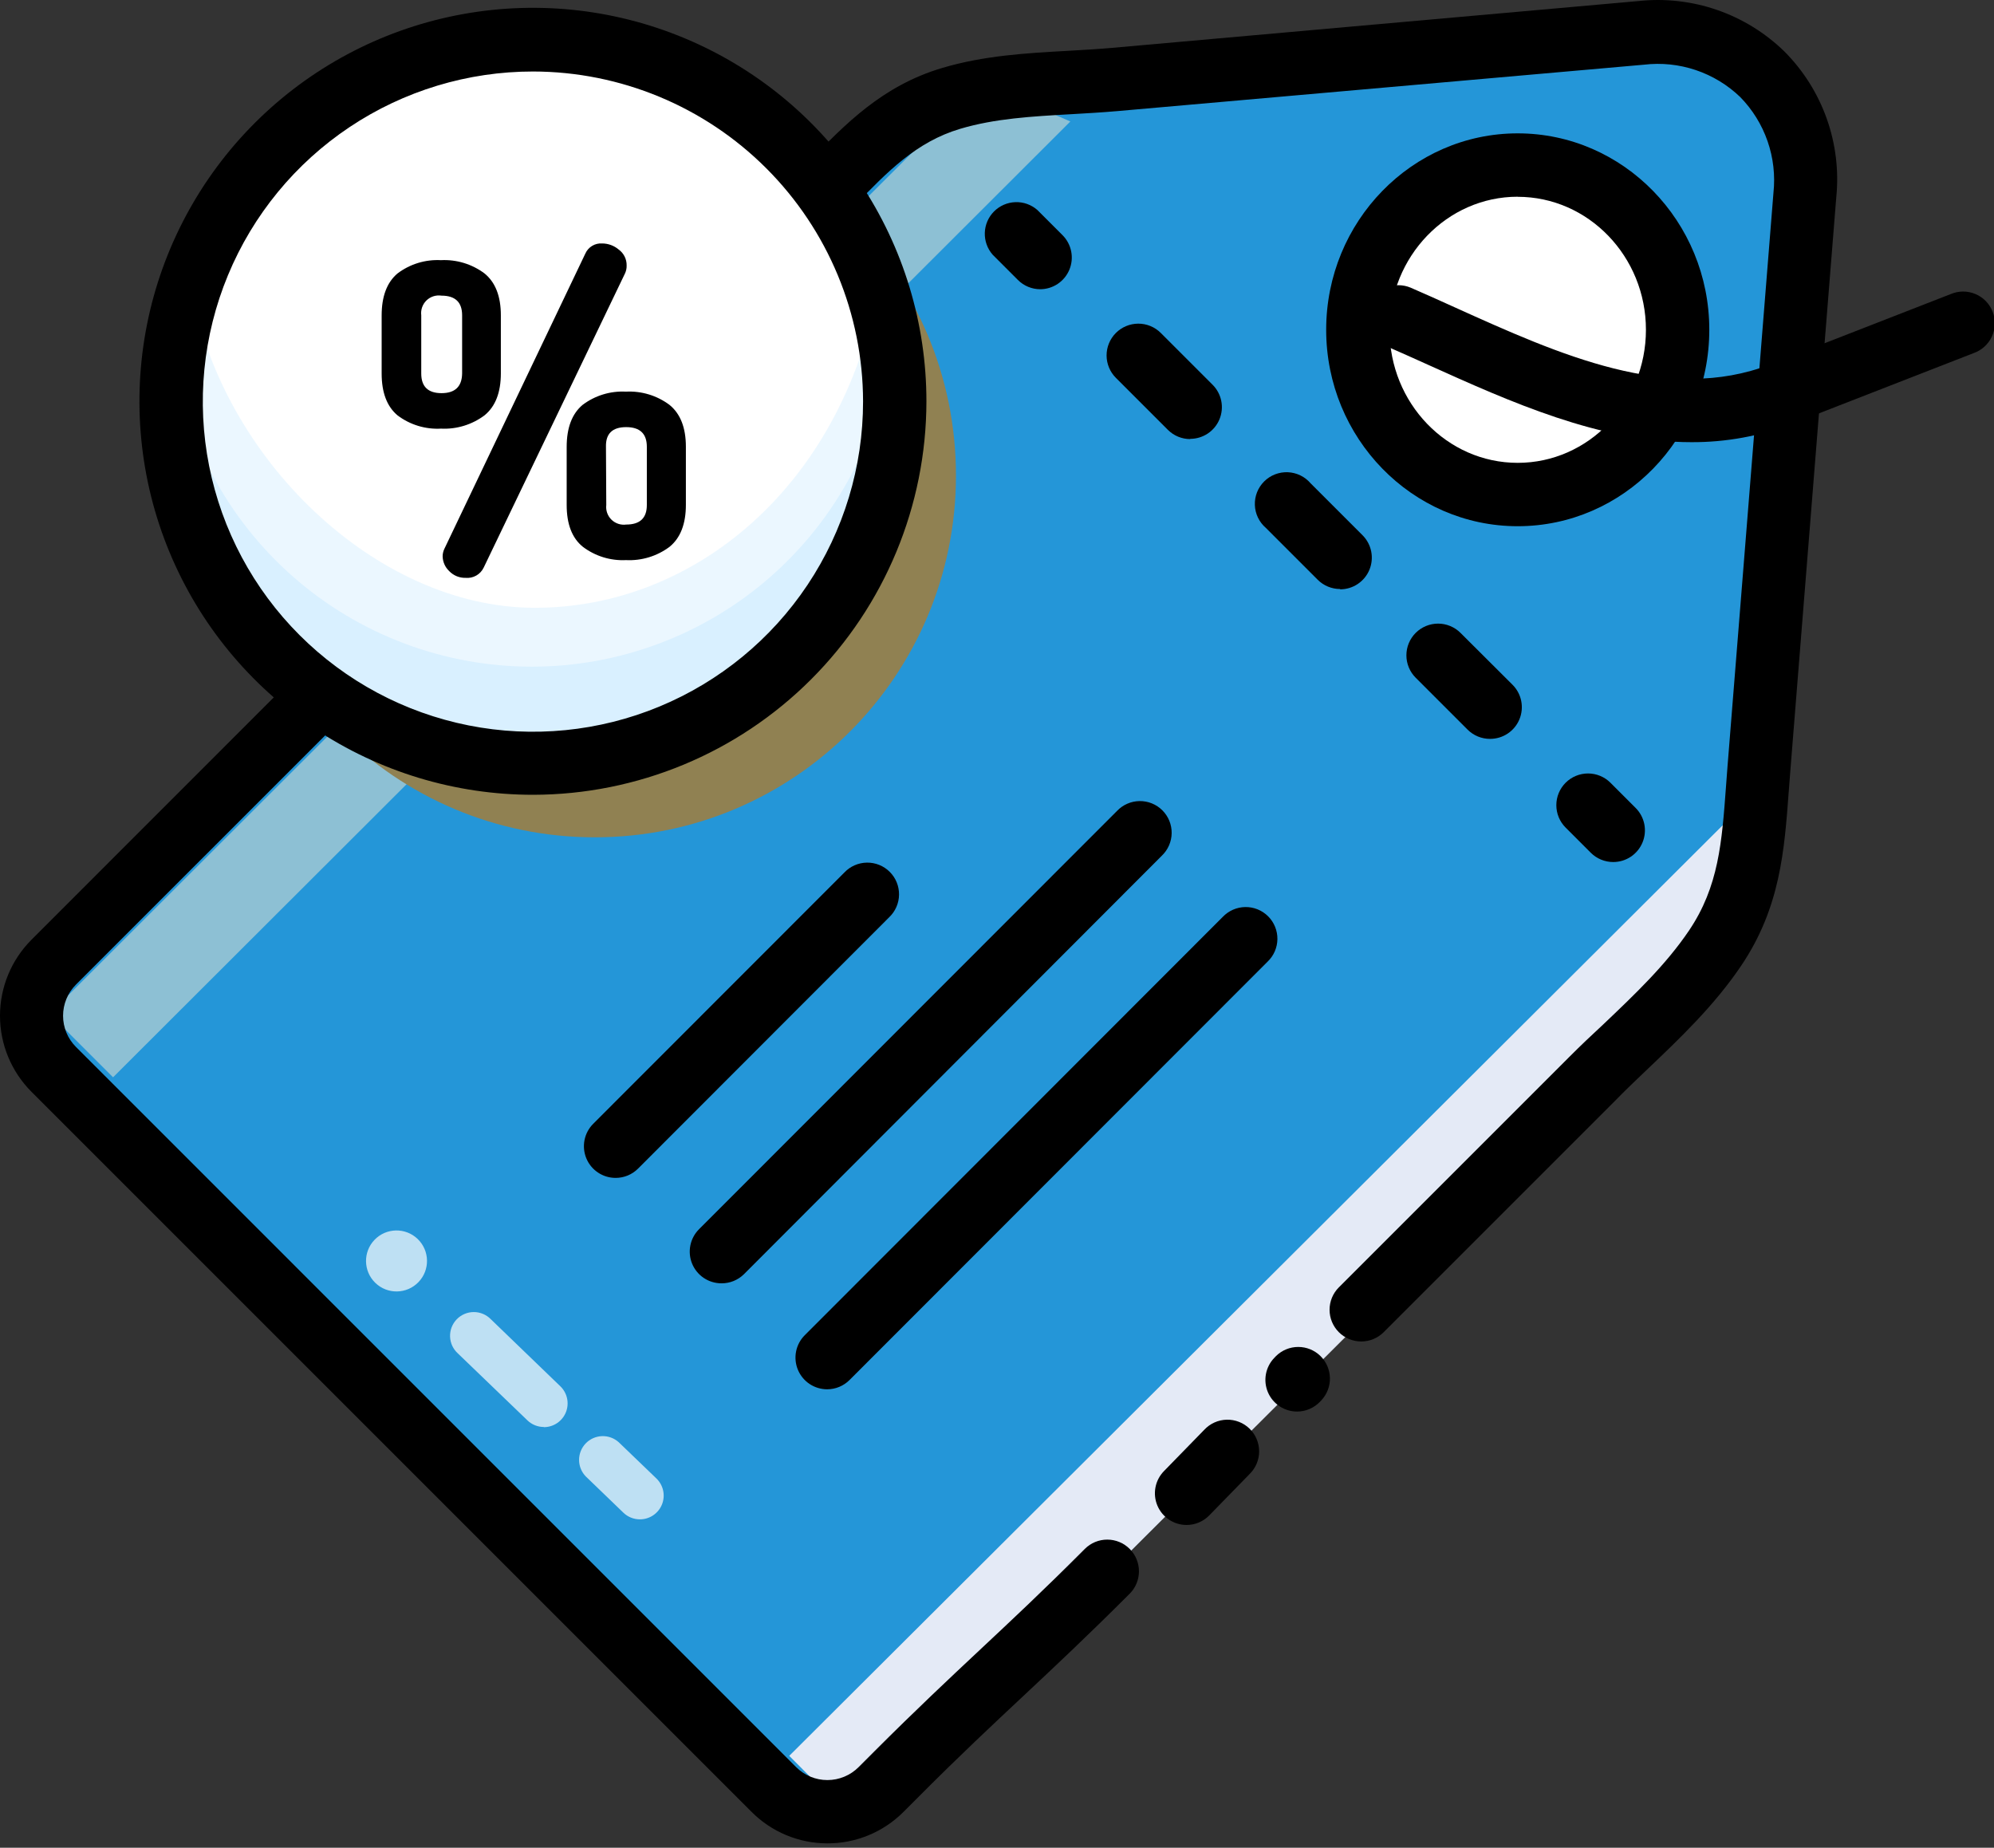 <svg width="300" height="278" viewBox="0 0 300 278" fill="none" xmlns="http://www.w3.org/2000/svg">
<rect x="0" y="0" width="300" height="278" fill="#333333" stroke="none"/>
<path d="M9.265 162.098L117.23 270.062C118.287 271.12 119.543 271.959 120.925 272.532C122.308 273.104 123.789 273.399 125.285 273.399C126.781 273.399 128.263 273.104 129.645 272.532C131.027 271.959 132.283 271.12 133.341 270.062L135.724 267.679L192.673 210.73L226.04 177.363L240.34 163.063C246.691 156.724 253.806 150.861 258.87 143.353C264.626 134.809 264.673 126.229 265.472 116.362L267.188 94.174L271.156 44.612L272.348 30.158C273.539 15.524 262.338 4.454 247.692 5.753L168.519 12.807C160.332 13.534 151.835 13.284 143.923 15.655C134.711 18.396 129.623 24.938 123.021 31.48L92.038 62.464L23.792 130.65L11.279 143.163L8.896 145.546C7.838 146.604 6.999 147.86 6.426 149.242C5.854 150.624 5.559 152.106 5.559 153.602C5.559 155.098 5.854 156.579 6.426 157.961C6.999 159.343 7.838 160.599 8.896 161.657L9.265 162.098Z" fill="#2496D8"/>
<path d="M252.387 52.656C252.387 53.073 252.387 53.467 252.387 53.848C252.16 59.329 250.137 64.584 246.631 68.803C244.422 71.505 241.639 73.683 238.485 75.178C235.331 76.674 231.884 77.449 228.393 77.449C224.902 77.449 221.455 76.674 218.301 75.178C215.147 73.683 212.364 71.505 210.155 68.803C206.641 64.595 204.606 59.349 204.363 53.872C204.363 53.478 204.363 53.073 204.363 52.68C204.363 52.287 204.363 51.667 204.363 51.167C205.138 38.19 215.577 27.917 228.375 27.917C241.174 27.917 251.613 38.19 252.387 51.167C252.387 51.659 252.387 52.156 252.387 52.656Z" fill="white"/>
<path d="M228.34 79.171C212.455 79.171 199.525 65.919 199.525 49.617C199.525 33.316 212.455 20.064 228.34 20.064C244.224 20.064 257.166 33.316 257.166 49.617C257.166 65.919 244.248 79.171 228.34 79.171ZM228.34 29.598C217.71 29.598 209.059 38.583 209.059 49.617C209.059 60.652 217.71 69.637 228.34 69.637C238.969 69.637 247.633 60.652 247.633 49.617C247.633 38.583 238.969 29.61 228.34 29.61V29.598Z" fill="black"/>
<path opacity="0.5" d="M147.748 12.473L161.035 18.277L17.011 162.086L7.466 152.541L147.748 12.473Z" fill="#F7EAD0"/>
<path d="M156.519 43.516C155.892 43.517 155.272 43.394 154.694 43.155C154.115 42.915 153.589 42.565 153.146 42.122L149.357 38.333C148.555 37.425 148.129 36.246 148.165 35.036C148.201 33.826 148.696 32.674 149.55 31.816C150.404 30.957 151.553 30.456 152.763 30.414C153.973 30.371 155.154 30.791 156.066 31.588L159.855 35.377C160.523 36.044 160.977 36.894 161.161 37.819C161.346 38.744 161.251 39.703 160.89 40.574C160.529 41.446 159.918 42.19 159.133 42.714C158.348 43.238 157.426 43.517 156.483 43.516H156.519Z" fill="black"/>
<path d="M224.169 111.167C223.543 111.167 222.922 111.044 222.344 110.805C221.765 110.566 221.239 110.215 220.796 109.772L212.991 101.967C212.548 101.524 212.197 100.998 211.957 100.42C211.717 99.841 211.594 99.221 211.594 98.595C211.594 97.968 211.717 97.348 211.957 96.769C212.197 96.191 212.548 95.665 212.991 95.222C213.434 94.779 213.96 94.428 214.538 94.188C215.117 93.949 215.737 93.825 216.363 93.825C216.99 93.825 217.61 93.949 218.188 94.188C218.767 94.428 219.293 94.779 219.736 95.222L227.565 103.028C228.232 103.694 228.687 104.544 228.871 105.469C229.055 106.394 228.961 107.353 228.6 108.225C228.239 109.096 227.627 109.841 226.843 110.364C226.058 110.888 225.136 111.167 224.193 111.167H224.169ZM201.623 88.62C200.996 88.621 200.376 88.498 199.798 88.259C199.219 88.02 198.693 87.669 198.25 87.226L190.445 79.421C189.947 78.992 189.544 78.464 189.26 77.872C188.976 77.28 188.818 76.635 188.795 75.978C188.772 75.322 188.885 74.668 189.126 74.057C189.368 73.446 189.734 72.892 190.2 72.429C190.666 71.966 191.223 71.605 191.835 71.367C192.448 71.13 193.103 71.022 193.759 71.049C194.415 71.077 195.059 71.24 195.649 71.528C196.24 71.816 196.764 72.223 197.19 72.724L204.995 80.529C205.662 81.196 206.117 82.045 206.301 82.971C206.485 83.896 206.391 84.855 206.03 85.726C205.669 86.597 205.057 87.342 204.273 87.866C203.488 88.39 202.566 88.669 201.623 88.668V88.62ZM179.076 66.062C178.45 66.063 177.83 65.94 177.251 65.701C176.673 65.462 176.147 65.111 175.704 64.668L167.899 56.863C166.999 55.97 166.492 54.756 166.487 53.489C166.483 52.222 166.982 51.005 167.875 50.106C168.768 49.207 169.981 48.699 171.248 48.695C172.515 48.69 173.732 49.189 174.631 50.082L182.437 57.888C183.104 58.554 183.559 59.404 183.743 60.329C183.927 61.254 183.833 62.213 183.472 63.084C183.111 63.956 182.499 64.701 181.715 65.224C180.93 65.748 180.008 66.027 179.064 66.027L179.076 66.062Z" fill="black"/>
<path d="M242.711 129.697C242.085 129.697 241.465 129.574 240.886 129.335C240.308 129.096 239.782 128.745 239.339 128.303L235.549 124.513C234.655 123.619 234.152 122.406 234.152 121.141C234.152 119.876 234.655 118.663 235.549 117.768C236.444 116.874 237.657 116.371 238.922 116.371C240.187 116.371 241.4 116.874 242.294 117.768L246.083 121.558C246.751 122.224 247.205 123.074 247.39 123.999C247.574 124.924 247.48 125.883 247.118 126.755C246.757 127.626 246.146 128.371 245.361 128.895C244.577 129.418 243.654 129.698 242.711 129.697Z" fill="black"/>
<path d="M254.461 66.527C240.673 66.527 227.196 60.45 214.91 54.908C212.717 53.919 210.548 52.942 208.439 52.025C207.296 51.511 206.402 50.568 205.949 49.4C205.496 48.231 205.522 46.932 206.02 45.782C206.518 44.633 207.449 43.725 208.61 43.257C209.772 42.788 211.072 42.795 212.228 43.278C214.385 44.207 216.59 45.208 218.83 46.221C234.655 53.371 251.005 60.748 266.282 54.849L293.464 44.255C294.052 44.001 294.685 43.867 295.326 43.863C295.967 43.859 296.602 43.985 297.193 44.232C297.785 44.479 298.32 44.842 298.767 45.301C299.215 45.76 299.565 46.304 299.798 46.901C300.03 47.498 300.14 48.136 300.12 48.776C300.101 49.417 299.952 50.047 299.683 50.629C299.415 51.21 299.031 51.732 298.557 52.162C298.082 52.593 297.525 52.923 296.92 53.133L269.726 63.727C264.856 65.602 259.679 66.552 254.461 66.527Z" fill="black"/>
<path d="M89.488 125.979C119.499 125.979 143.827 101.608 143.827 71.544C143.827 41.48 119.499 17.109 89.488 17.109C59.477 17.109 35.148 41.48 35.148 71.544C35.148 101.608 59.477 125.979 89.488 125.979Z" fill="#908152"/>
<path d="M92.621 177.22C91.678 177.221 90.756 176.942 89.971 176.418C89.187 175.894 88.575 175.15 88.214 174.278C87.853 173.407 87.759 172.448 87.943 171.523C88.127 170.598 88.582 169.748 89.249 169.081L127.037 131.27C127.474 130.808 128 130.439 128.583 130.184C129.166 129.929 129.794 129.793 130.43 129.784C131.066 129.775 131.698 129.894 132.287 130.133C132.877 130.372 133.412 130.727 133.863 131.177C134.313 131.626 134.669 132.161 134.909 132.75C135.149 133.339 135.269 133.971 135.261 134.607C135.254 135.243 135.119 135.871 134.865 136.455C134.611 137.038 134.242 137.564 133.781 138.003L95.994 175.826C95.551 176.269 95.025 176.619 94.446 176.859C93.868 177.098 93.248 177.221 92.621 177.22Z" fill="black"/>
<path d="M108.542 193.081C107.599 193.082 106.677 192.803 105.892 192.279C105.108 191.755 104.496 191.011 104.135 190.139C103.774 189.268 103.68 188.309 103.864 187.384C104.048 186.458 104.503 185.609 105.17 184.942L168.054 122.011C168.492 121.549 169.017 121.18 169.6 120.925C170.183 120.669 170.811 120.533 171.447 120.525C172.083 120.516 172.715 120.635 173.304 120.874C173.894 121.113 174.43 121.468 174.88 121.917C175.33 122.367 175.686 122.902 175.926 123.491C176.166 124.08 176.286 124.711 176.279 125.348C176.271 125.984 176.136 126.612 175.882 127.195C175.628 127.778 175.259 128.305 174.799 128.744L111.915 191.723C111.014 192.603 109.802 193.092 108.542 193.081Z" fill="black"/>
<path d="M124.451 209.026C123.508 209.026 122.585 208.747 121.801 208.224C121.016 207.7 120.405 206.955 120.044 206.084C119.683 205.212 119.588 204.253 119.772 203.328C119.957 202.403 120.411 201.553 121.079 200.887L183.962 137.955C184.4 137.494 184.926 137.124 185.509 136.869C186.092 136.614 186.72 136.478 187.356 136.469C187.992 136.46 188.623 136.579 189.213 136.818C189.803 137.057 190.338 137.412 190.789 137.862C191.239 138.311 191.595 138.846 191.835 139.435C192.075 140.025 192.195 140.656 192.187 141.292C192.18 141.928 192.045 142.556 191.791 143.14C191.537 143.723 191.168 144.249 190.707 144.688L127.823 207.619C127.381 208.064 126.856 208.417 126.277 208.659C125.699 208.9 125.078 209.025 124.451 209.026Z" fill="black"/>
<path d="M259.144 124.203C264.78 129.852 266.425 137.312 262.814 140.946L128.943 274.412L118.743 264.176L259.144 124.203Z" fill="#E4EAF6"/>
<g opacity="0.7">
<path d="M81.825 214.698C80.901 214.697 80.013 214.339 79.347 213.697L68.884 203.627C68.53 203.306 68.243 202.917 68.042 202.483C67.841 202.048 67.729 201.578 67.713 201.1C67.697 200.622 67.777 200.146 67.948 199.699C68.12 199.252 68.379 198.844 68.711 198.5C69.043 198.155 69.44 197.881 69.88 197.693C70.32 197.504 70.793 197.406 71.272 197.405C71.75 197.403 72.224 197.497 72.665 197.681C73.107 197.866 73.507 198.137 73.841 198.479L84.304 208.573C84.817 209.067 85.171 209.704 85.319 210.4C85.468 211.097 85.405 211.823 85.139 212.483C84.873 213.144 84.415 213.71 83.824 214.109C83.234 214.508 82.538 214.721 81.825 214.722V214.698Z" fill="white"/>
<path d="M96.268 228.593C95.344 228.592 94.455 228.233 93.79 227.592L88.141 222.146C87.491 221.481 87.125 220.59 87.122 219.66C87.118 218.73 87.477 217.836 88.121 217.166C88.766 216.496 89.647 216.104 90.576 216.073C91.505 216.041 92.41 216.373 93.098 216.998L98.759 222.444C99.272 222.938 99.625 223.575 99.774 224.271C99.923 224.968 99.86 225.693 99.594 226.354C99.327 227.015 98.87 227.581 98.279 227.98C97.689 228.379 96.993 228.592 96.28 228.593H96.268Z" fill="white"/>
</g>
<path opacity="0.7" d="M62.962 192.897C64.719 191.072 64.663 188.167 62.838 186.41C61.012 184.653 58.108 184.709 56.351 186.535C54.594 188.361 54.65 191.265 56.475 193.022C58.301 194.779 61.205 194.723 62.962 192.897Z" fill="white"/>
<path d="M124.475 277.343C122.349 277.342 120.245 276.921 118.284 276.103C116.323 275.285 114.543 274.086 113.047 272.577L4.725 164.255C1.699 161.221 0 157.112 0 152.827C0 148.542 1.699 144.433 4.725 141.399L118.826 27.262C119.815 26.273 120.769 25.296 121.698 24.319C127.132 18.706 132.745 12.902 141.73 10.233C148.046 8.35 154.457 7.993 160.665 7.647C162.941 7.516 165.098 7.397 167.255 7.206L246.441 0.164C250.449 -0.277 254.505 0.176 258.317 1.49C262.129 2.805 265.602 4.948 268.487 7.766C271.324 10.621 273.494 14.069 274.84 17.862C276.185 21.656 276.673 25.7 276.268 29.705L269.357 115.993C269.273 116.994 269.202 117.971 269.13 118.948C268.463 128.005 267.843 136.549 261.98 145.272C257.905 151.314 252.709 156.259 247.68 161.038C246.083 162.563 244.427 164.136 242.914 165.697L233.476 175.135L208.177 200.434C207.282 201.328 206.069 201.831 204.804 201.831C203.539 201.831 202.326 201.328 201.432 200.434C200.538 199.539 200.035 198.326 200.035 197.061C200.035 195.796 200.538 194.583 201.432 193.689L226.731 168.39L236.169 158.952C237.813 157.308 239.505 155.699 241.15 154.186C246.012 149.562 250.612 145.188 254.115 140.005C258.584 133.379 259.061 126.73 259.68 118.317C259.752 117.327 259.823 116.315 259.907 115.302L266.818 29.014C267.1 26.393 266.798 23.742 265.935 21.251C265.072 18.76 263.668 16.491 261.825 14.607C259.921 12.773 257.633 11.385 255.127 10.542C252.622 9.699 249.96 9.423 247.335 9.733L168.101 16.716C165.789 16.918 163.454 17.049 161.19 17.18C155.231 17.514 149.69 17.824 144.447 19.385C137.857 21.351 133.543 25.808 128.55 30.968C127.573 31.981 126.584 32.994 125.559 34.019L11.422 148.144C10.184 149.388 9.488 151.072 9.488 152.827C9.488 154.582 10.184 156.266 11.422 157.51L11.827 157.915L119.791 265.88C121.036 267.122 122.722 267.819 124.481 267.819C126.239 267.819 127.925 267.122 129.17 265.88L131.553 263.496C137.881 257.169 142.767 252.593 147.498 248.16C152.228 243.727 157.031 239.246 163.215 233.038C164.11 232.143 165.323 231.641 166.588 231.641C167.853 231.641 169.066 232.143 169.96 233.038C170.855 233.932 171.357 235.145 171.357 236.41C171.357 237.675 170.855 238.888 169.96 239.782C163.633 246.11 158.747 250.686 154.016 255.119C149.285 259.552 144.483 264.033 138.298 270.241L135.915 272.624C134.413 274.126 132.629 275.316 130.666 276.126C128.702 276.936 126.598 277.35 124.475 277.343Z" fill="black"/>
<path d="M80.741 116.958C110.804 116.958 135.176 92.587 135.176 62.523C135.176 32.459 110.804 8.088 80.741 8.088C50.677 8.088 26.306 32.459 26.306 62.523C26.306 92.587 50.677 116.958 80.741 116.958Z" fill="white"/>
<path opacity="0.5" d="M134.913 60.95C134.91 68.838 133.193 76.631 129.881 83.789C126.568 90.948 121.74 97.301 115.729 102.409C109.719 107.517 102.67 111.258 95.071 113.372C87.472 115.487 79.504 115.924 71.719 114.655C63.934 113.386 56.518 110.44 49.984 106.021C43.45 101.603 37.955 95.817 33.878 89.064C29.801 82.312 27.241 74.754 26.373 66.914C25.506 59.074 26.353 51.139 28.856 43.659C33.325 68.803 56.467 91.445 80.478 91.445C104.49 91.445 126.405 73.248 132.101 43.659C133.971 49.232 134.921 55.072 134.913 60.95Z" fill="#D9F0FF"/>
<path d="M134.437 60.116C134.543 67.332 133.215 74.496 130.527 81.193C127.84 87.891 123.848 93.987 118.783 99.127C113.718 104.267 107.682 108.349 101.025 111.135C94.368 113.922 87.224 115.356 80.008 115.356C72.791 115.356 65.647 113.922 58.99 111.135C52.334 108.349 46.297 104.267 41.233 99.127C36.168 93.987 32.176 87.891 29.488 81.193C26.801 74.496 25.472 67.332 25.579 60.116C25.578 57.725 25.733 55.337 26.044 52.966C27.766 66.061 34.19 78.083 44.12 86.792C54.049 95.501 66.806 100.303 80.014 100.303C93.221 100.303 105.978 95.501 115.908 86.792C125.837 78.083 132.262 66.061 133.984 52.966C134.29 55.337 134.441 57.725 134.437 60.116Z" fill="#D9F0FF"/>
<path d="M57.42 56.195V47.461C57.42 44.593 58.214 42.487 59.803 41.145C61.675 39.727 63.989 39.018 66.334 39.143C68.683 39.021 71.002 39.725 72.888 41.133C74.532 42.468 75.354 44.569 75.354 47.437V56.172C75.354 59.047 74.536 61.153 72.9 62.487C71.019 63.897 68.705 64.605 66.357 64.489C64.01 64.621 61.692 63.916 59.815 62.499C58.218 61.165 57.42 59.063 57.42 56.195ZM63.378 56.195C63.378 58.166 64.395 59.151 66.429 59.151C68.463 59.151 69.495 58.166 69.527 56.195V47.437C69.527 45.467 68.49 44.481 66.417 44.481C66.011 44.419 65.596 44.452 65.205 44.577C64.814 44.703 64.457 44.917 64.162 45.203C63.868 45.49 63.644 45.84 63.508 46.228C63.372 46.615 63.327 47.029 63.378 47.437V56.195ZM66.596 83.687C66.601 83.272 66.703 82.864 66.894 82.495L88.058 38.166C88.27 37.679 88.628 37.27 89.083 36.994C89.537 36.719 90.066 36.591 90.596 36.628C91.508 36.631 92.39 36.956 93.086 37.546C93.462 37.818 93.766 38.177 93.974 38.592C94.181 39.007 94.286 39.465 94.278 39.929C94.293 40.34 94.211 40.748 94.04 41.121L72.769 85.403C72.527 85.906 72.137 86.323 71.651 86.598C71.166 86.873 70.607 86.993 70.052 86.94C69.593 86.952 69.136 86.868 68.711 86.694C68.287 86.519 67.903 86.258 67.585 85.927C67.279 85.638 67.034 85.292 66.864 84.907C66.694 84.522 66.603 84.107 66.596 83.687ZM85.257 75.977V67.242C85.257 64.374 86.052 62.269 87.64 60.926C89.512 59.508 91.826 58.799 94.171 58.924C96.521 58.802 98.839 59.506 100.725 60.914C102.369 62.249 103.192 64.35 103.192 67.218V75.953C103.192 78.829 102.373 80.934 100.737 82.269C98.853 83.681 96.534 84.389 94.183 84.271C91.844 84.387 89.54 83.674 87.676 82.257C86.063 80.946 85.257 78.853 85.257 75.977ZM91.215 75.977C91.168 76.38 91.213 76.789 91.348 77.172C91.483 77.555 91.704 77.901 91.994 78.186C92.284 78.47 92.635 78.684 93.021 78.811C93.407 78.939 93.816 78.976 94.218 78.92C96.292 78.92 97.325 77.935 97.317 75.965V67.218C97.317 65.248 96.28 64.263 94.206 64.263C92.133 64.263 91.12 65.248 91.168 67.218L91.215 75.977Z" fill="black"/>
<path d="M80.204 119.58C68.494 119.584 57.045 116.116 47.306 109.613C37.567 103.11 29.975 93.865 25.491 83.047C21.007 72.229 19.832 60.325 22.114 48.839C24.397 37.353 30.035 26.802 38.315 18.52C46.594 10.239 57.144 4.599 68.629 2.314C80.115 0.029 92.02 1.202 102.839 5.684C113.658 10.166 122.904 17.756 129.409 27.494C135.914 37.231 139.385 48.68 139.382 60.39C139.363 76.08 133.123 91.123 122.029 102.218C110.936 113.314 95.895 119.558 80.204 119.58ZM80.204 10.758C70.378 10.753 60.772 13.663 52.6 19.119C44.428 24.575 38.058 32.333 34.297 41.41C30.535 50.488 29.55 60.477 31.466 70.114C33.383 79.751 38.115 88.604 45.064 95.551C52.013 102.498 60.866 107.228 70.504 109.142C80.142 111.057 90.131 110.069 99.207 106.305C108.284 102.541 116.04 96.17 121.494 87.996C126.948 79.823 129.856 70.216 129.849 60.39C129.827 47.231 124.589 34.618 115.283 25.315C105.978 16.011 93.363 10.776 80.204 10.758Z" fill="black"/>
<path d="M178.516 229.439C177.58 229.437 176.664 229.16 175.884 228.641C175.105 228.122 174.495 227.386 174.131 226.522C173.768 225.659 173.666 224.708 173.84 223.788C174.014 222.867 174.455 222.019 175.108 221.347L181.186 215.115C181.619 214.651 182.14 214.277 182.719 214.017C183.298 213.757 183.923 213.615 184.557 213.6C185.192 213.584 185.823 213.696 186.414 213.928C187.005 214.16 187.543 214.507 187.998 214.95C188.453 215.393 188.815 215.922 189.062 216.507C189.31 217.091 189.438 217.719 189.439 218.354C189.441 218.989 189.315 219.617 189.071 220.203C188.826 220.789 188.467 221.319 188.014 221.764L181.936 227.997C181.492 228.454 180.96 228.817 180.373 229.064C179.785 229.312 179.154 229.439 178.516 229.439Z" fill="black"/>
<path d="M195.152 212.374C194.214 212.375 193.297 212.099 192.515 211.582C191.734 211.064 191.122 210.327 190.757 209.463C190.392 208.6 190.29 207.648 190.463 206.726C190.636 205.805 191.078 204.955 191.732 204.283L191.982 204.021C192.871 203.147 194.066 202.656 195.312 202.654C196.558 202.651 197.756 203.136 198.649 204.005C199.542 204.875 200.058 206.059 200.089 207.305C200.119 208.551 199.66 209.759 198.81 210.67L198.56 210.932C198.117 211.388 197.587 211.75 197.002 211.997C196.416 212.245 195.787 212.373 195.152 212.374Z" fill="black"/>
</svg>
